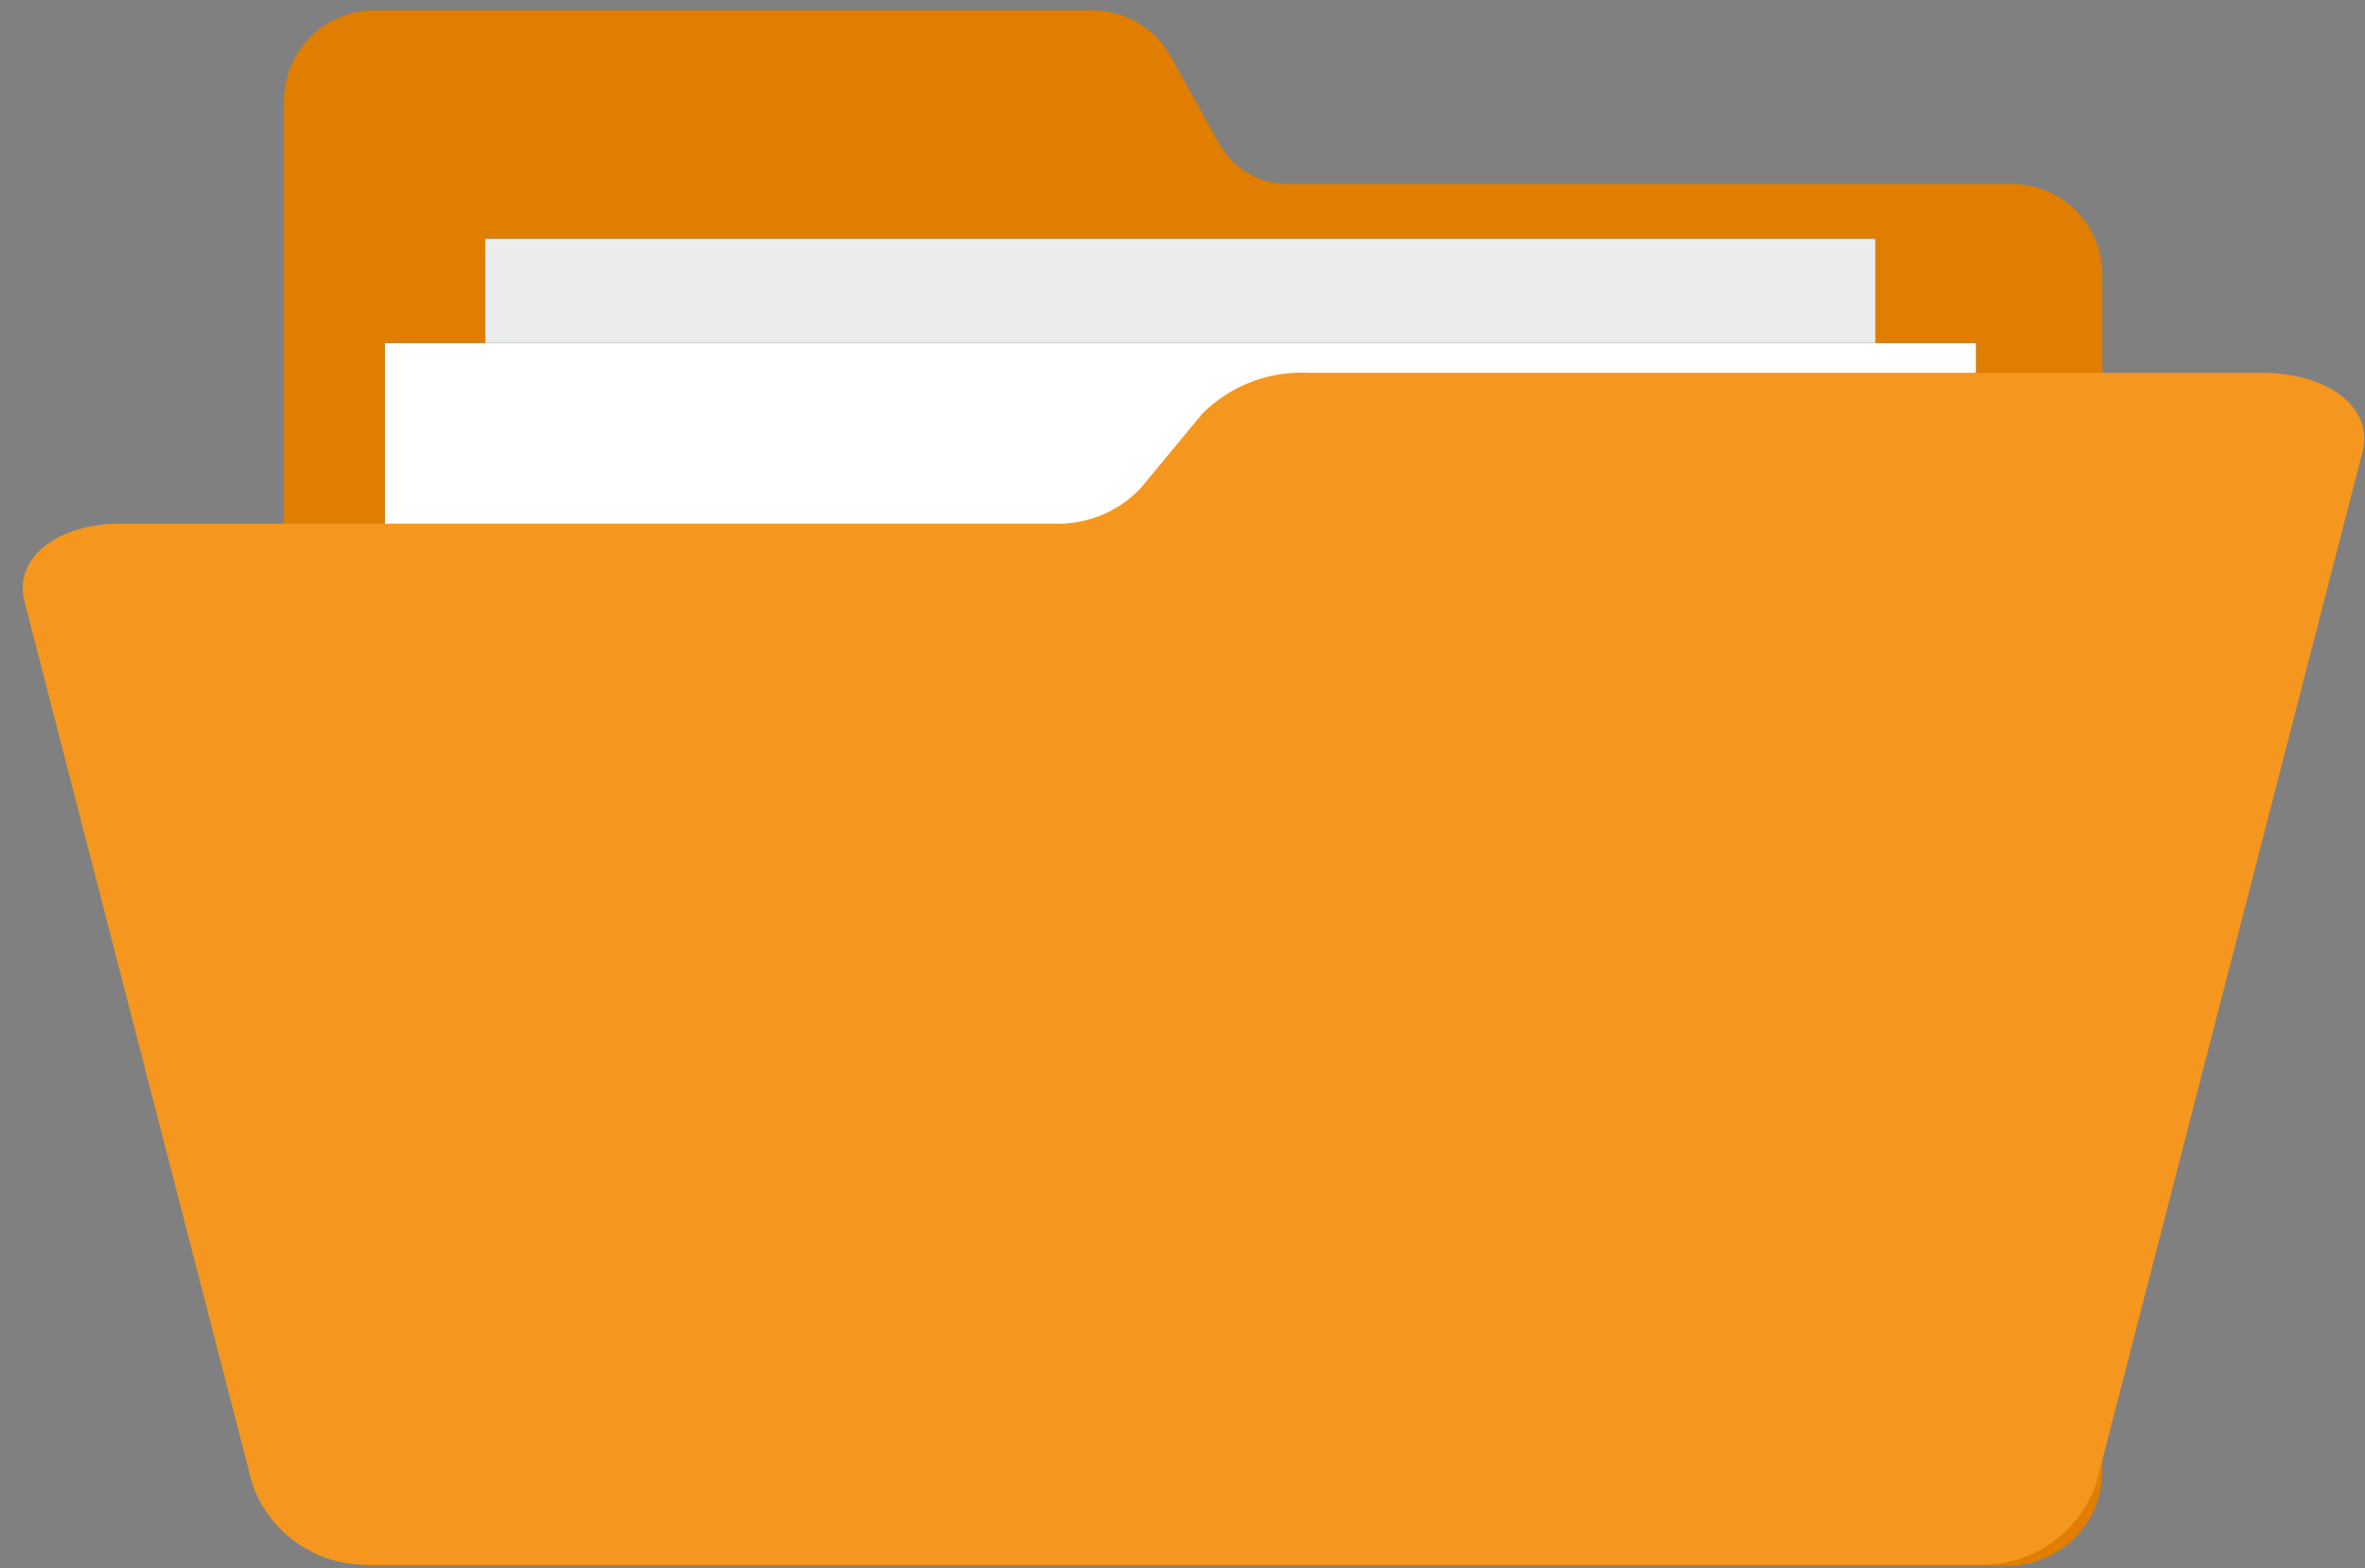 <svg width="101" height="67" viewBox="0 0 101 67" fill="none" xmlns="http://www.w3.org/2000/svg">
<rect x="0" y="0" width="101" height="67" fill="#808080" stroke="none"/>
<path d="M52.06 6.13L50.017 2.448C49.684 1.841 49.194 1.334 48.598 0.981C48.002 0.628 47.322 0.442 46.629 0.441H15.995C14.97 0.441 13.986 0.849 13.261 1.574C12.536 2.299 12.129 3.282 12.129 4.308V62.852C12.129 63.921 12.554 64.946 13.31 65.702C14.066 66.459 15.091 66.883 16.161 66.883H85.751C86.82 66.883 87.846 66.459 88.602 65.702C89.358 64.946 89.782 63.921 89.782 62.852V11.727C89.782 10.701 89.375 9.718 88.65 8.993C87.925 8.268 86.942 7.861 85.916 7.861H55.006C54.405 7.863 53.814 7.703 53.296 7.399C52.778 7.095 52.351 6.656 52.06 6.13Z" fill="#DF7E00"/>
<path d="M80.097 10.199H20.725V54.586H80.097V10.199Z" fill="#263238"/>
<path opacity="0.91" d="M80.097 10.199H20.725V54.586H80.097V10.199Z" fill="white"/>
<path d="M84.387 14.656H16.436V65.468H84.387V14.656Z" fill="#263238"/>
<path d="M84.387 14.656H16.436V65.468H84.387V14.656Z" fill="white"/>
<path d="M96.576 15.925H55.871C55.041 15.885 54.211 16.018 53.434 16.316C52.658 16.614 51.952 17.07 51.361 17.655L48.71 20.859C48.227 21.368 47.64 21.767 46.988 22.027C46.337 22.288 45.637 22.404 44.936 22.368H5.17C2.409 22.368 0.568 23.86 1.046 25.701C4.931 40.778 6.882 48.308 10.767 63.367C11.116 64.384 11.774 65.265 12.649 65.889C13.523 66.513 14.571 66.848 15.646 66.847H84.646C85.721 66.848 86.769 66.513 87.643 65.889C88.518 65.265 89.176 64.384 89.525 63.367L100.902 19.276C101.363 17.434 99.448 15.925 96.576 15.925Z" fill="#F5971E"/>
</svg>
